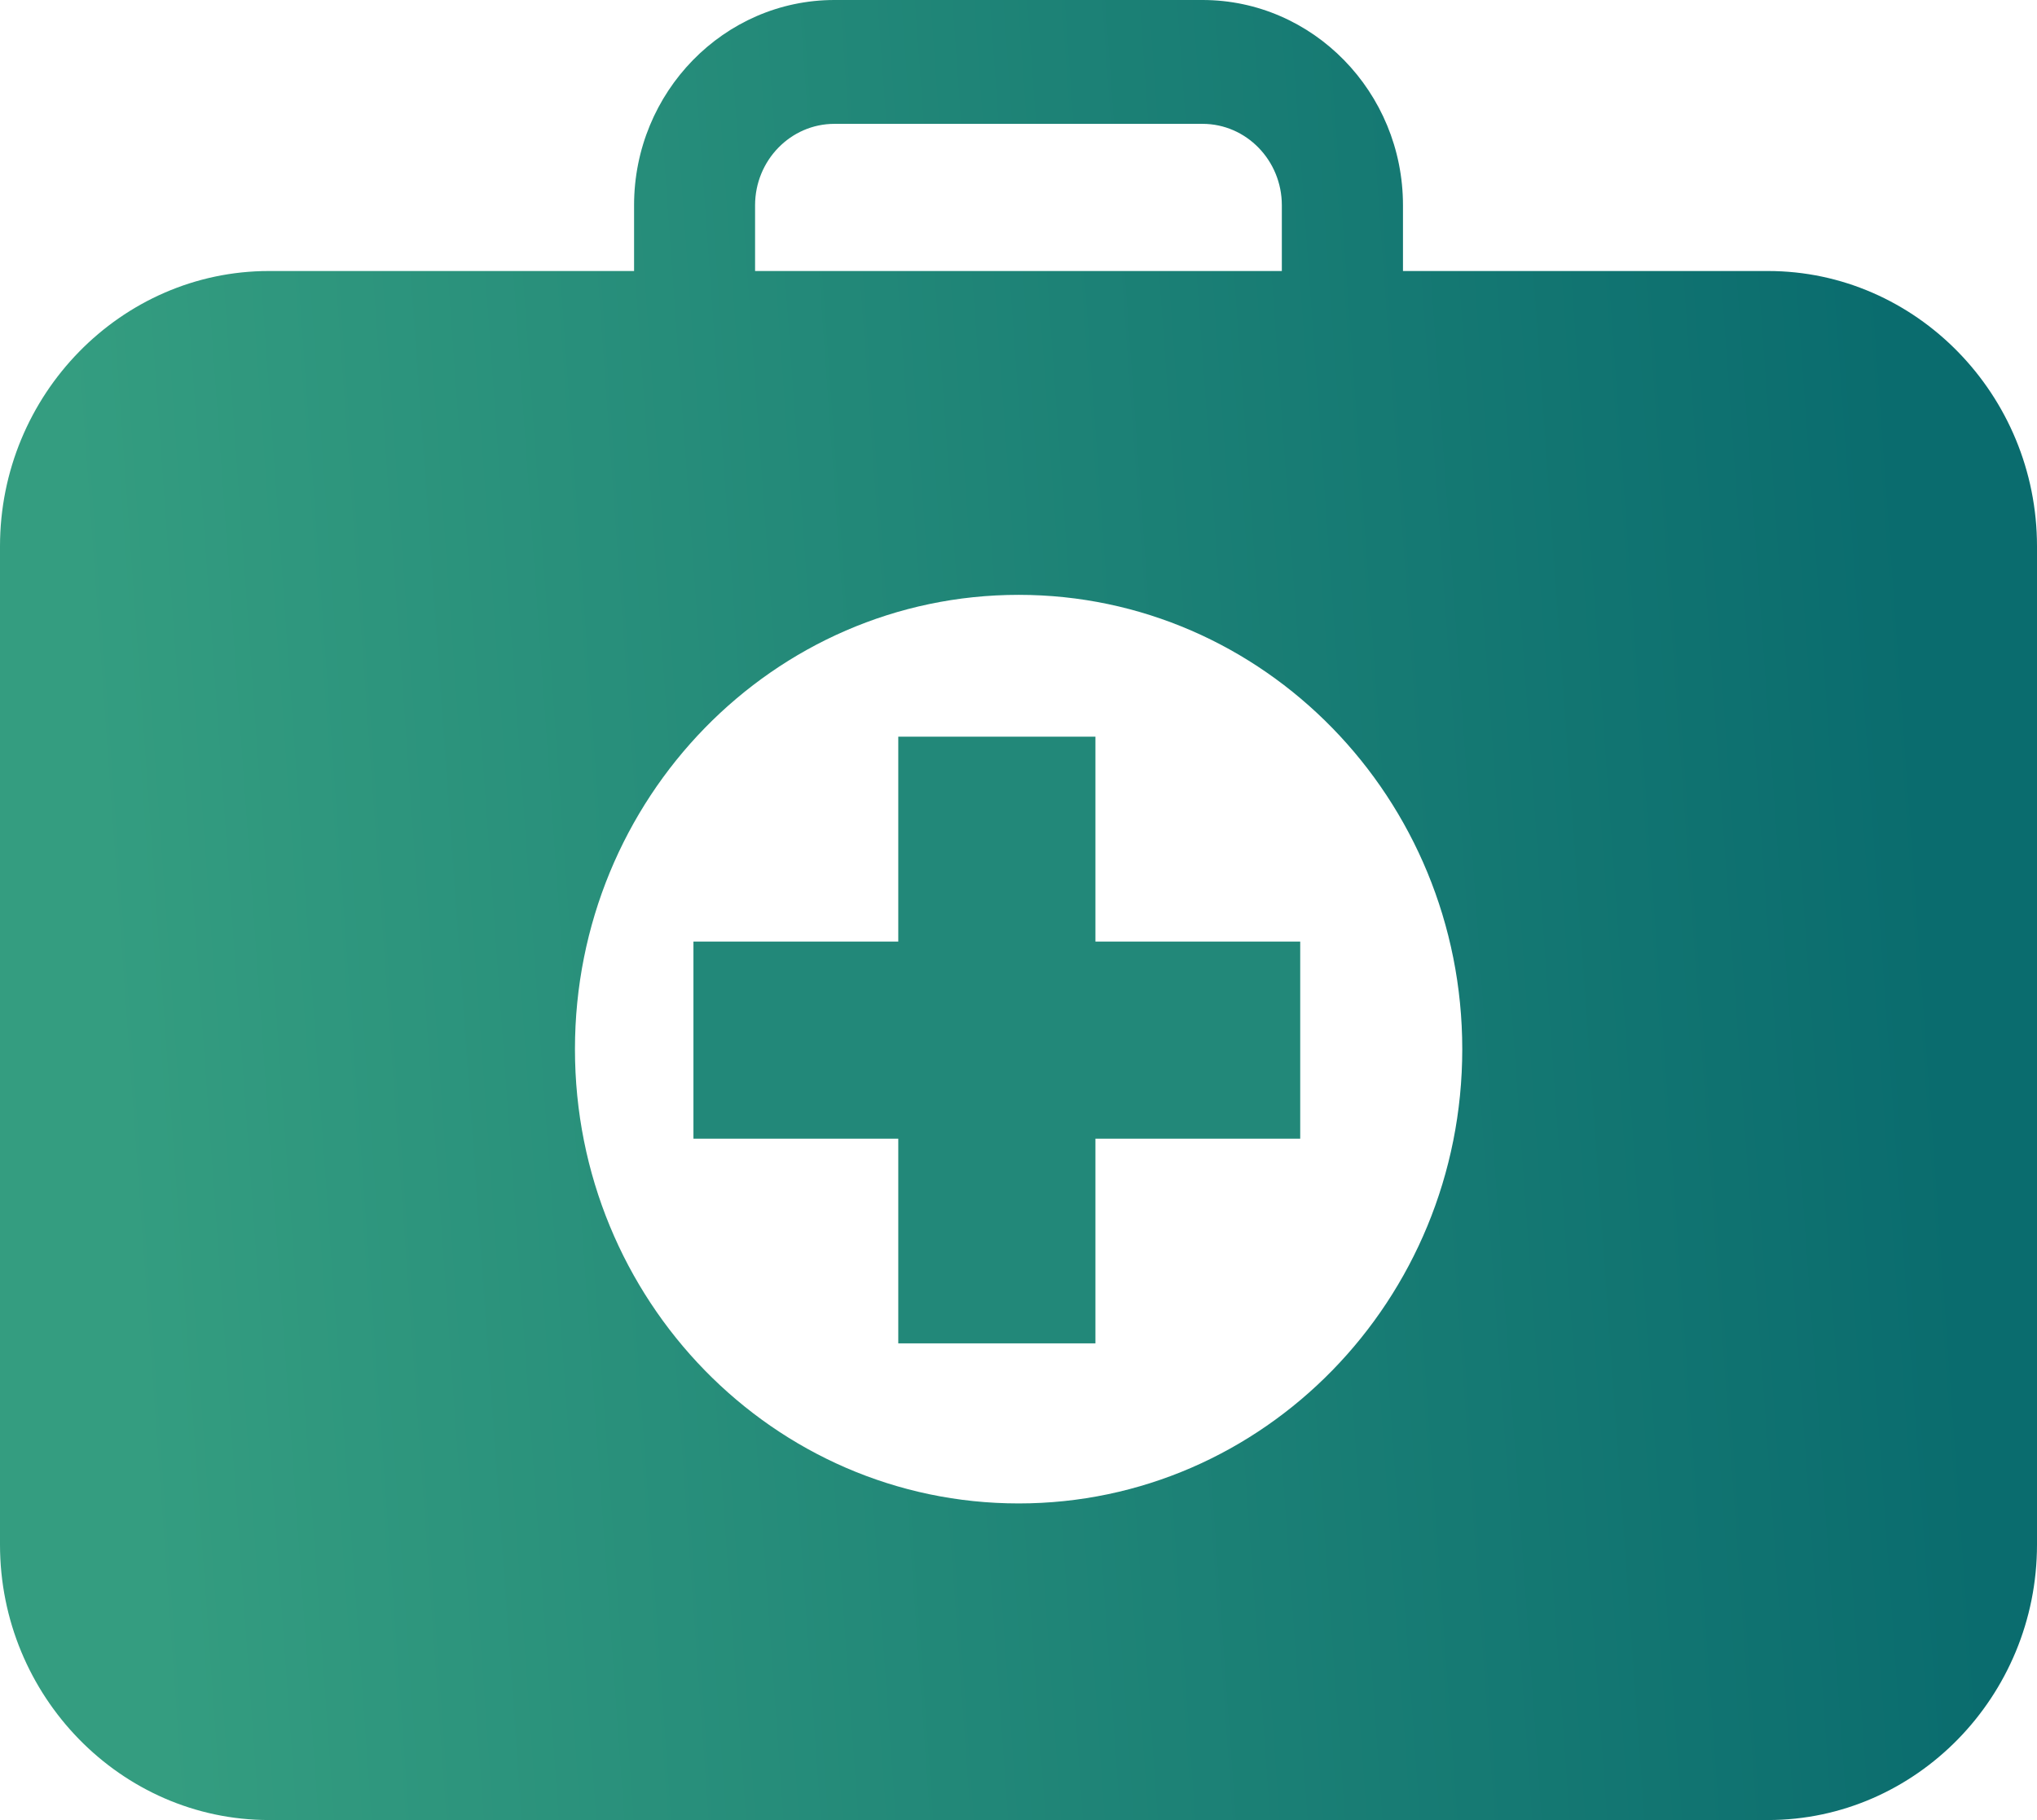 <?xml version="1.0" encoding="UTF-8"?>
<svg width="47px" height="42px" viewBox="0 0 47 42" version="1.1" xmlns="http://www.w3.org/2000/svg" xmlns:xlink="http://www.w3.org/1999/xlink">
    <!-- Generator: Sketch 51.3 (57544) - http://www.bohemiancoding.com/sketch -->
    <title>CTA7@1.5x</title>
    <desc>Created with Sketch.</desc>
    <defs>
        <linearGradient x1="94.623%" y1="50%" x2="5.663%" y2="55.727%" id="linearGradient-1">
            <stop stop-color="#0A6C6E" offset="0%"></stop>
            <stop stop-color="#349D80" offset="100%"></stop>
        </linearGradient>
    </defs>
    <g id="Page-1" stroke="none" stroke-width="1" fill="none" fill-rule="evenodd">
        <g id="Home_2" transform="translate(-1218, -963)">
            <g id="CTA7" transform="translate(1218, 963)">
                <path d="M23.504,34.694 C17.845,34.694 13.266,30.001 13.266,24.212 C13.266,18.424 17.845,13.727 23.504,13.727 C29.155,13.727 33.739,18.424 33.739,24.212 C33.739,30.001 29.155,34.694 23.504,34.694 Z M17.422,4.737 C17.422,3.702 18.242,2.858 19.253,2.858 L27.746,2.858 C28.756,2.858 29.576,3.702 29.576,4.737 L29.576,6.254 L17.422,6.254 L17.422,4.737 Z M40.793,6.254 L32.371,6.254 L32.371,4.737 C32.371,2.125 30.292,0 27.746,0 L19.253,0 C16.706,0 14.63,2.125 14.63,4.737 L14.63,6.254 L6.206,6.254 C2.793,6.254 0,9.111 0,12.606 L0,35.646 C0,39.143 2.793,42 6.206,42 L40.793,42 C44.207,42 47,39.143 47,35.646 L47,12.606 C47,9.111 44.207,6.254 40.793,6.254 Z" id="Fill-1" fill="url(#linearGradient-1)"></path>
                <polygon id="Path" fill="#228879" points="30 26.277 25.275 26.277 25.275 31 20.726 31 20.726 26.277 16 26.277 16 21.728 20.726 21.728 20.726 17 25.275 17 25.275 21.728 30 21.728"></polygon>
            </g>
        </g>
    </g>
</svg>